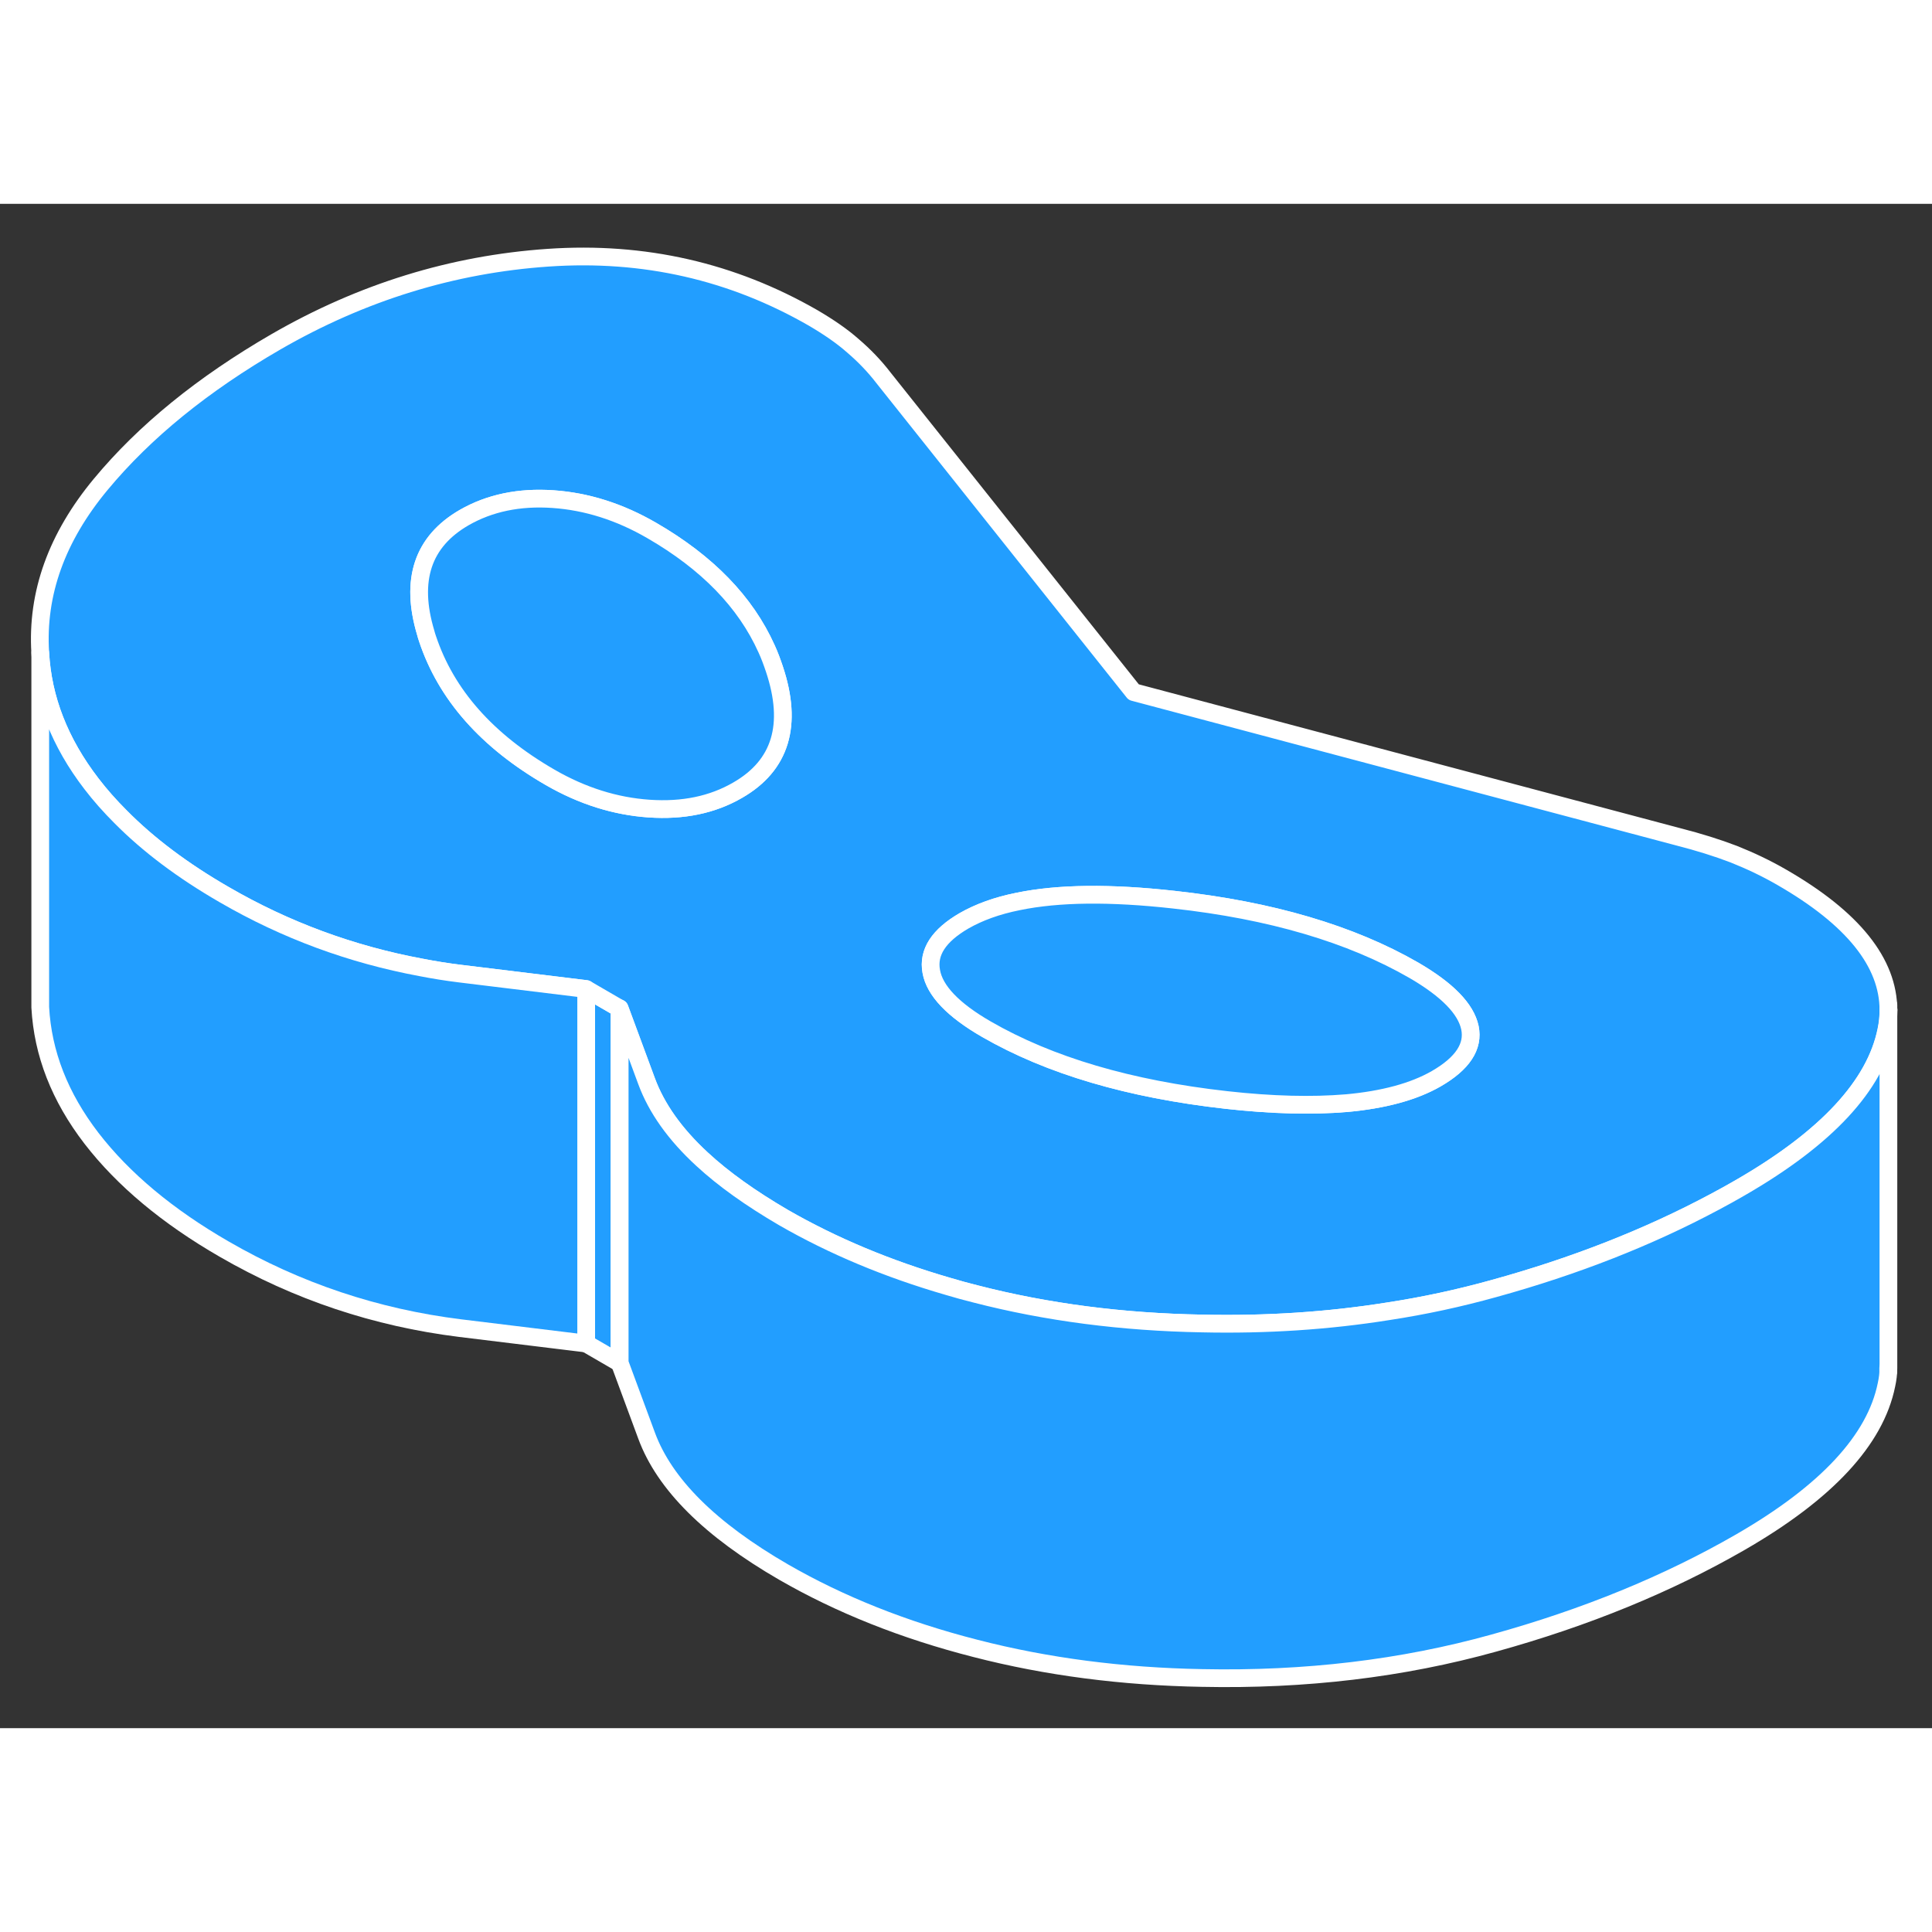 <svg width="48" height="48" viewBox="0 0 109 86" fill="#229EFF" xmlns="http://www.w3.org/2000/svg" stroke-width="1px" stroke-linecap="round" stroke-linejoin="round"><rect x="0" y="0" width="109" height="86" fill="#333333" stroke="none"/><path d="M34.95 45.389V65.389L33.07 64.299V44.299L34.95 45.389Z" stroke="white" stroke-linejoin="round"/><path d="M100.531 37.999C99.651 37.489 98.741 37.059 97.811 36.689C96.871 36.329 95.841 36.009 94.71 35.719L63.961 27.549L49.831 9.799C49.331 9.149 48.761 8.559 48.131 8.019C47.511 7.469 46.751 6.949 45.881 6.439C41.311 3.809 36.331 2.669 30.93 3.039C25.53 3.409 20.411 4.989 15.561 7.789C11.451 10.169 8.161 12.839 5.681 15.829C3.201 18.819 2.061 21.979 2.271 25.329C2.411 27.929 3.37 30.389 5.16 32.719C5.65 33.359 6.191 33.969 6.791 34.569C8.371 36.169 10.321 37.629 12.641 38.969C16.121 40.989 19.831 42.349 23.751 43.079C24.471 43.219 25.21 43.339 25.951 43.429L33.071 44.299L34.95 45.389L36.471 49.499C37.031 51.019 38.071 52.489 39.601 53.899C40.821 55.029 42.361 56.119 44.191 57.189C46.971 58.789 50.071 60.089 53.491 61.079C53.991 61.229 54.501 61.369 55.021 61.499C59.051 62.539 63.321 63.089 67.811 63.169C71.441 63.249 74.941 63.019 78.321 62.479C80.351 62.169 82.331 61.739 84.271 61.199C88.841 59.939 92.991 58.309 96.731 56.309C97.221 56.049 97.71 55.779 98.191 55.499C103.041 52.699 105.791 49.739 106.421 46.629C106.501 46.249 106.541 45.869 106.541 45.489C106.541 42.809 104.541 40.309 100.531 37.999ZM41.621 33.079C40.191 33.909 38.531 34.249 36.621 34.119C34.721 33.989 32.861 33.409 31.041 32.359C27.471 30.299 25.171 27.689 24.121 24.539C24.081 24.429 24.051 24.319 24.021 24.209C23.121 21.219 23.851 19.049 26.191 17.699C27.62 16.879 29.291 16.529 31.191 16.659C33.1 16.789 34.961 17.379 36.771 18.429C39.901 20.239 42.061 22.459 43.251 25.109C43.421 25.479 43.56 25.859 43.691 26.249C44.74 29.399 44.051 31.679 41.621 33.079ZM81.031 49.359C79.761 50.089 78.061 50.549 75.96 50.739H75.951C74.04 50.899 71.781 50.849 69.191 50.559C63.73 49.949 59.211 48.619 55.641 46.559C53.771 45.479 52.731 44.389 52.541 43.309C52.341 42.229 52.961 41.279 54.391 40.449C55.231 39.969 56.24 39.599 57.441 39.359C59.721 38.889 62.641 38.859 66.231 39.259C71.691 39.859 76.211 41.189 79.781 43.249C81.651 44.339 82.701 45.409 82.93 46.479C83.15 47.539 82.521 48.499 81.031 49.359Z" stroke="white" stroke-linejoin="round"/><path d="M81.031 49.359C79.76 50.089 78.06 50.549 75.96 50.739H75.95C74.04 50.899 71.78 50.849 69.19 50.559C63.73 49.949 59.211 48.619 55.641 46.559C53.771 45.479 52.73 44.389 52.541 43.309C52.34 42.229 52.961 41.279 54.391 40.449C55.231 39.969 56.24 39.599 57.44 39.359C59.72 38.889 62.64 38.859 66.23 39.259C71.69 39.859 76.21 41.189 79.781 43.249C81.65 44.339 82.7 45.409 82.93 46.479C83.15 47.539 82.52 48.499 81.031 49.359Z" stroke="white" stroke-linejoin="round"/><path d="M41.621 33.079C40.191 33.909 38.531 34.249 36.621 34.119C34.721 33.989 32.861 33.409 31.041 32.359C27.471 30.299 25.171 27.689 24.121 24.539C24.081 24.429 24.051 24.319 24.021 24.209C23.121 21.219 23.851 19.049 26.191 17.699C27.62 16.879 29.291 16.529 31.191 16.659C33.1 16.789 34.961 17.379 36.771 18.429C39.901 20.239 42.061 22.459 43.251 25.109C43.421 25.479 43.56 25.859 43.691 26.249C44.74 29.399 44.051 31.679 41.621 33.079Z" stroke="white" stroke-linejoin="round"/><path d="M33.071 44.299V64.299L25.95 63.429C21.21 62.839 16.771 61.359 12.641 58.969C9.451 57.129 6.95 55.039 5.16 52.719C3.37 50.389 2.411 47.929 2.271 45.329V25.329C2.411 27.929 3.37 30.389 5.16 32.719C5.65 33.359 6.191 33.969 6.791 34.569C8.371 36.169 10.321 37.629 12.641 38.969C16.121 40.989 19.831 42.349 23.75 43.079C24.471 43.219 25.21 43.339 25.95 43.429L33.071 44.299Z" stroke="white" stroke-linejoin="round"/><path d="M106.541 45.489V65.249V65.679C106.541 65.999 106.501 66.309 106.431 66.629C105.801 69.739 103.051 72.699 98.201 75.499C94.091 77.869 89.451 79.769 84.281 81.199C79.111 82.639 73.621 83.289 67.821 83.169C63.331 83.089 59.061 82.539 55.031 81.499C51.001 80.469 47.391 79.029 44.201 77.189C40.071 74.799 37.491 72.239 36.481 69.499L34.961 65.389V45.389L36.481 49.499C37.041 51.019 38.081 52.489 39.611 53.899C40.831 55.029 42.371 56.119 44.201 57.189C46.981 58.789 50.081 60.089 53.501 61.079C54.001 61.229 54.511 61.369 55.031 61.499C59.061 62.539 63.331 63.089 67.821 63.169C71.451 63.249 74.951 63.019 78.331 62.479C80.361 62.169 82.341 61.739 84.281 61.199C88.851 59.939 93.001 58.309 96.741 56.309C97.231 56.049 97.721 55.779 98.201 55.499C103.051 52.699 105.801 49.739 106.431 46.629C106.511 46.249 106.551 45.869 106.551 45.489H106.541Z" stroke="white" stroke-linejoin="round"/><path d="M106.53 65.879V65.679" stroke="white" stroke-linejoin="round"/><path d="M106.541 45.489V45.199" stroke="white" stroke-linejoin="round"/></svg>